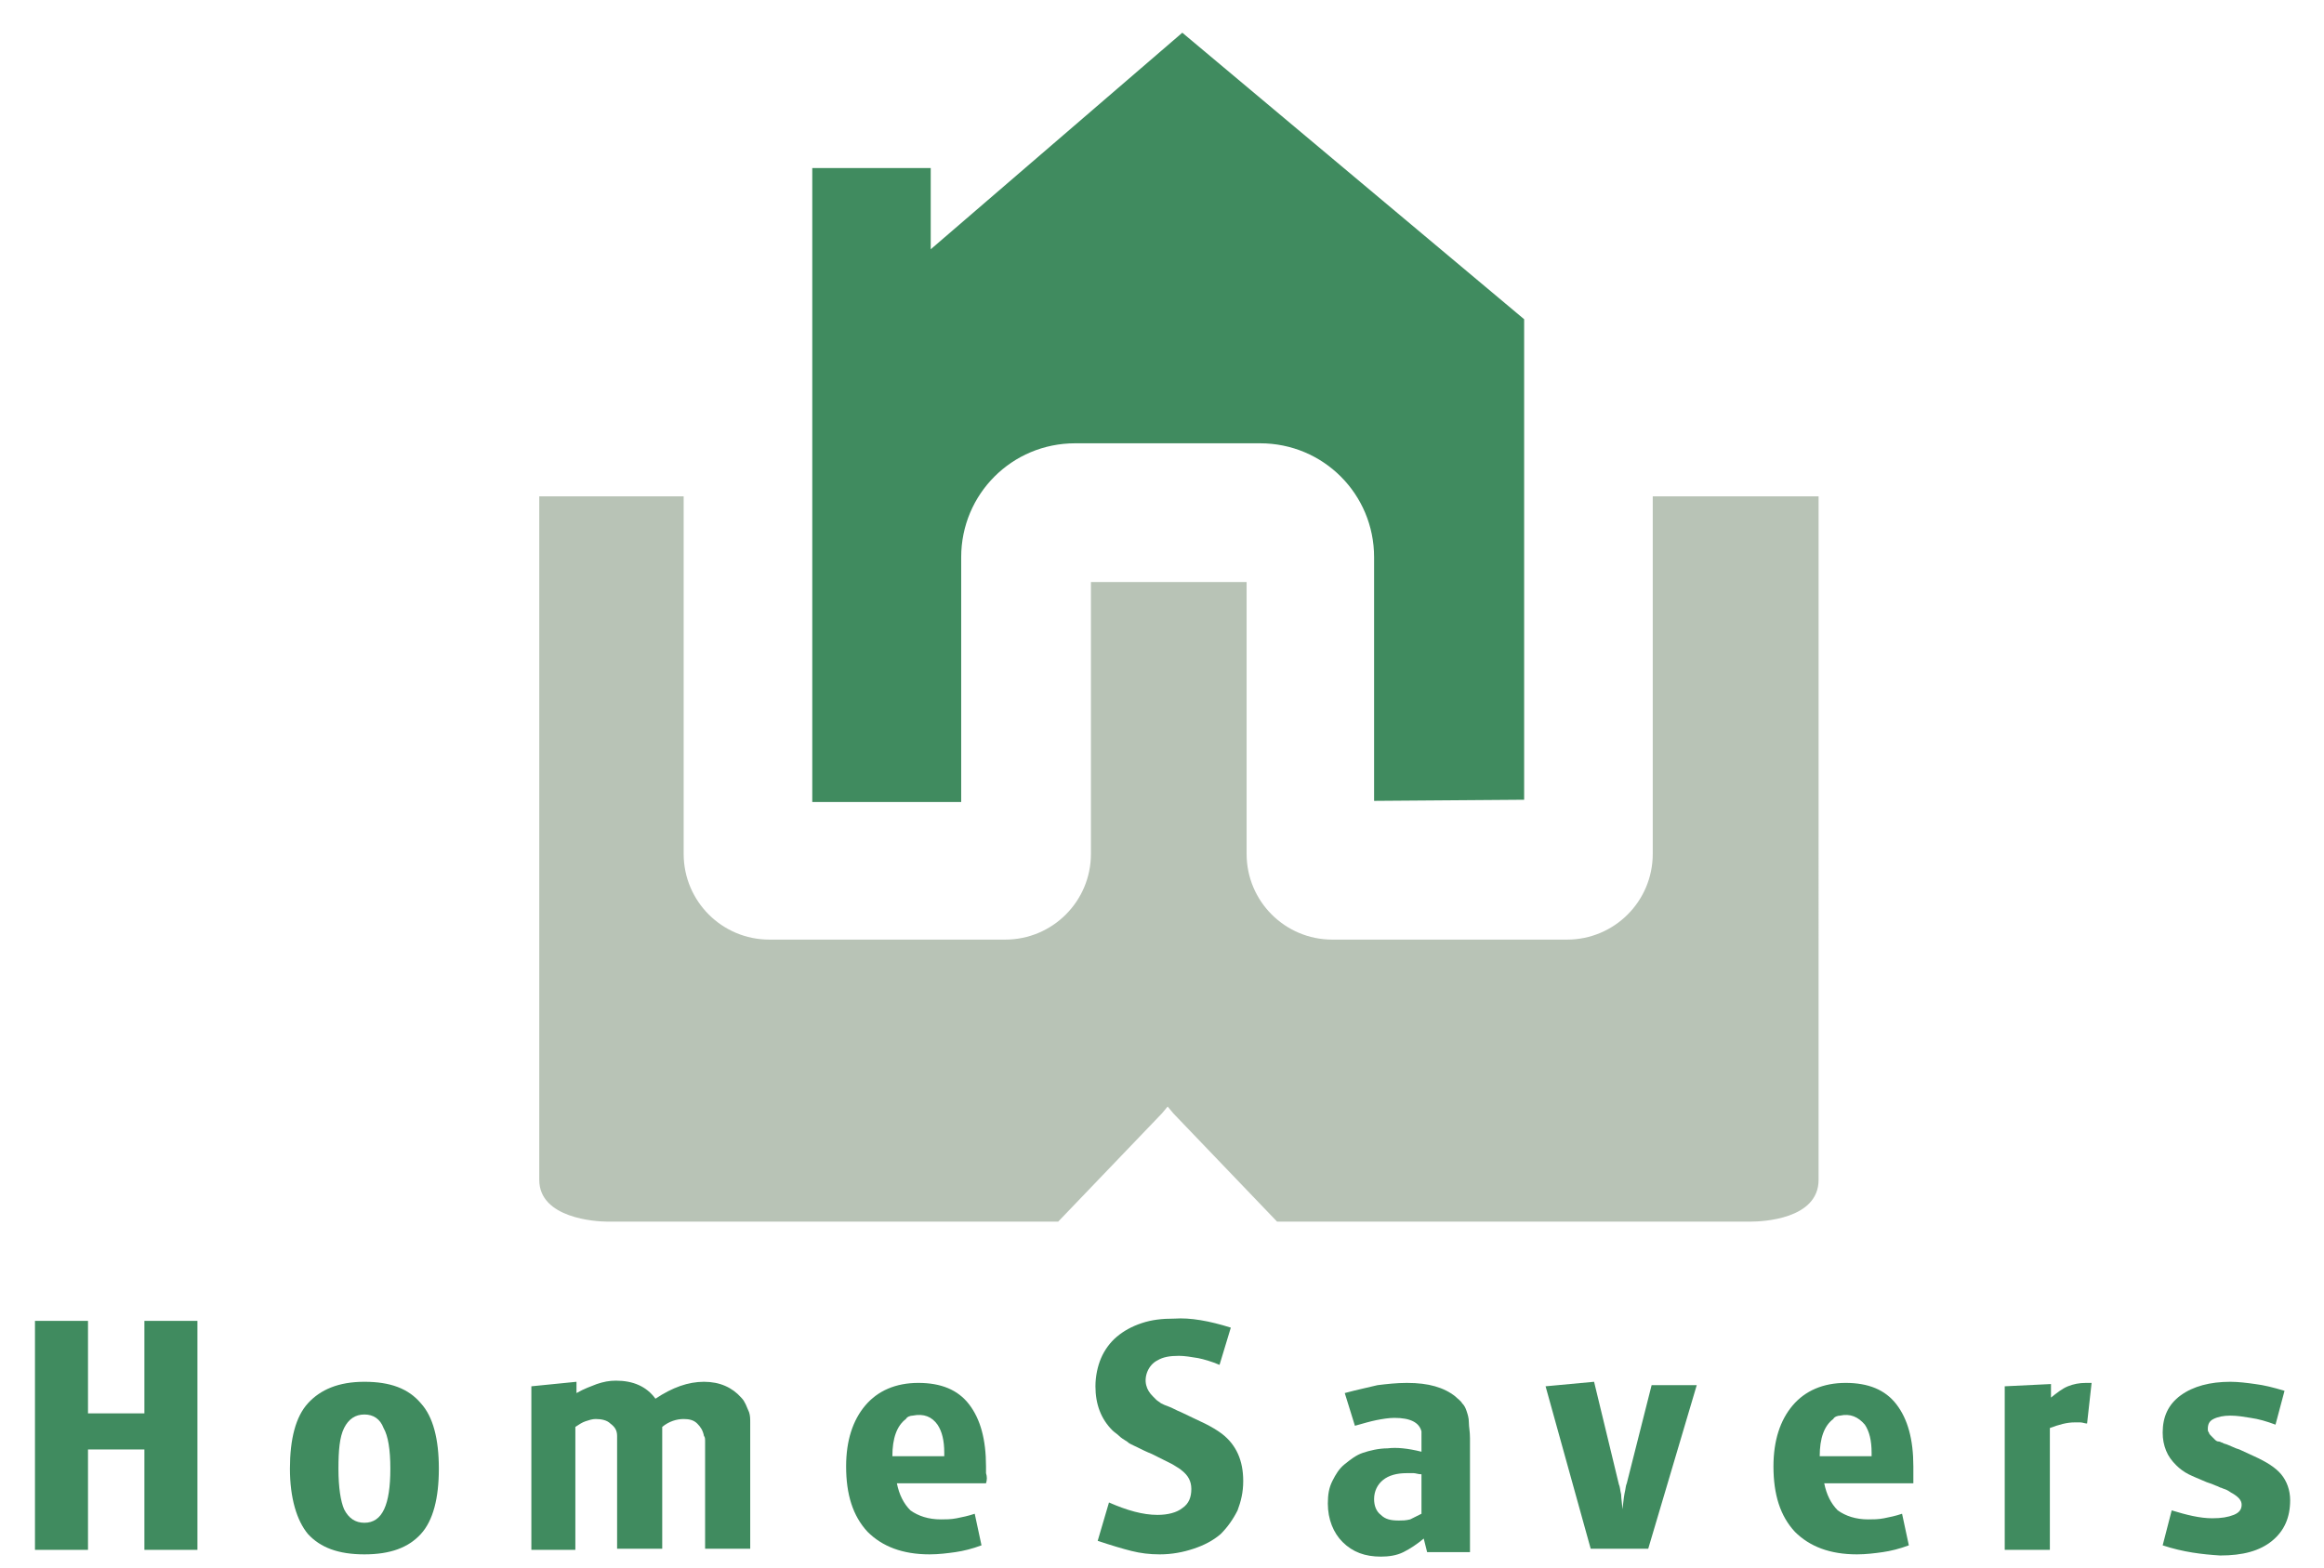 <?xml version="1.0" encoding="utf-8"?>
<!-- Generator: Adobe Illustrator 19.1.0, SVG Export Plug-In . SVG Version: 6.00 Build 0)  -->
<svg version="1.1" id="Layer_1" xmlns="http://www.w3.org/2000/svg" xmlns:xlink="http://www.w3.org/1999/xlink" x="0px" y="0px"
	 viewBox="-202 327 206 139" style="enable-background:new -202 327 206 139;" xml:space="preserve">
<style type="text/css">
	.st0{fill:#B8C3B6;}
	.st1{fill:#408B5F;}
</style>
<g>
	<g>
		<path class="st0" d="M-141.4,402.7V371l0,0h-12.8l0,0v60.6c0,3.4,5,3.7,6,3.7h40l0,0l4.6-4.8l4.6-4.8l0.5-0.6l0.5,0.6l4.6,4.8
			l4.6,4.8l0,0h42c1,0,6-0.2,6-3.7V371l0,0h-14.7l0,0v31.7c0,4.2-3.4,7.6-7.6,7.6h-20.8c-4.2,0-7.6-3.4-7.6-7.6v-24.1l0,0h-13.8l0,0
			v24.1c0,4.2-3.4,7.6-7.6,7.6h-20.9C-138,410.3-141.4,406.9-141.4,402.7z"/>
	</g>
	<g>
		<path class="st1" d="M-66.9,397.9c0-0.9,0-42.2,0-42.6l0,0l-30.3-25.4l0,0l-22.3,19.2l0,0v-7v-0.2h-10.5l0,0v5.7v7.4v43.1l0,0
			h13.2l0,0v-21.7c0-5.6,4.5-10.1,10.1-10.1h16.4c5.6,0,10.1,4.5,10.1,10.1V398l0,0L-66.9,397.9C-66.9,398-66.9,398-66.9,397.9z"/>
	</g>
	<g>
		<path class="st1" d="M-198.9,464.4v-20.3l0,0h4.7l0,0v8.2l0,0h5l0,0v-8.2l0,0h4.7l0,0v20.3l0,0h-4.7l0,0v-8.9l0,0h-5l0,0v8.9l0,0
			H-198.9L-198.9,464.4z"/>
		<path class="st1" d="M-176.3,457.2c0-2.6,0.5-4.6,1.6-5.8c1.1-1.2,2.7-1.9,5-1.9s3.9,0.6,5,1.9c1.1,1.2,1.6,3.2,1.6,5.8
			s-0.5,4.6-1.6,5.8c-1.1,1.2-2.7,1.8-5,1.8s-3.9-0.6-5-1.8C-175.7,461.8-176.3,459.8-176.3,457.2z M-169.7,452.4
			c-0.8,0-1.4,0.4-1.8,1.2c-0.4,0.8-0.5,2-0.5,3.6c0,1.7,0.2,2.9,0.5,3.6c0.4,0.8,1,1.2,1.8,1.2c1.6,0,2.3-1.6,2.3-4.8
			c0-1.7-0.2-2.9-0.6-3.6C-168.3,452.8-168.9,452.4-169.7,452.4z"/>
		<path class="st1" d="M-154.9,464.4v-14.5l0,0l4-0.4v1c0.7-0.4,1.3-0.6,1.8-0.8c0.6-0.2,1.1-0.3,1.7-0.3c1.5,0,2.7,0.5,3.5,1.6l0,0
			c1.5-1,2.9-1.5,4.3-1.5s2.5,0.5,3.3,1.4c0.2,0.2,0.3,0.4,0.4,0.6c0.1,0.2,0.2,0.5,0.3,0.7c0.1,0.3,0.1,0.6,0.1,0.9
			c0,0.4,0,0.8,0,1.3v9.9l0,0h-4l0,0v-8.8c0-0.3,0-0.5,0-0.7s0-0.4-0.1-0.5c-0.1-0.5-0.3-0.8-0.6-1.1c-0.3-0.3-0.7-0.4-1.2-0.4
			c-0.6,0-1.3,0.2-1.9,0.7l0,0v10.8l0,0h-4l0,0v-8.8c0-0.3,0-0.5,0-0.7s0-0.3,0-0.5c0-0.5-0.2-0.8-0.6-1.1c-0.3-0.3-0.8-0.4-1.3-0.4
			c-0.3,0-0.6,0.1-0.9,0.2c-0.3,0.1-0.6,0.3-0.9,0.5v10.9l0,0H-154.9L-154.9,464.4z"/>
		<path class="st1" d="M-114.6,458.5h-7.9l0,0c0.2,1,0.6,1.8,1.2,2.4c0.7,0.5,1.6,0.8,2.7,0.8c0.4,0,0.9,0,1.4-0.1s1-0.2,1.6-0.4
			l0,0l0.6,2.8l0,0c-0.8,0.3-1.6,0.5-2.3,0.6c-0.7,0.1-1.5,0.2-2.3,0.2c-2.4,0-4.2-0.7-5.5-2c-1.3-1.4-1.9-3.3-1.9-5.8
			c0-2.3,0.6-4.1,1.7-5.4s2.7-2,4.7-2s3.5,0.6,4.5,1.9s1.5,3.1,1.5,5.5c0,0.2,0,0.4,0,0.6C-114.5,457.9-114.5,458.2-114.6,458.5z
			 M-121.1,452.5c-0.2,0-0.5,0.1-0.6,0.3c-0.8,0.6-1.2,1.7-1.2,3.3l0,0h4.6v-0.3c0-1.1-0.2-1.9-0.6-2.5
			C-119.4,452.6-120.1,452.3-121.1,452.5z"/>
		<path class="st1" d="M-92.9,444.7l-1,3.3l0,0c-0.7-0.3-1.4-0.5-1.9-0.6c-0.6-0.1-1.2-0.2-1.7-0.2c-0.8,0-1.4,0.1-1.9,0.4
			c-0.8,0.4-1.2,1.4-1,2.2c0.1,0.4,0.3,0.7,0.6,1c0.1,0.1,0.2,0.2,0.3,0.3c0.1,0.1,0.3,0.2,0.4,0.3c0.2,0.1,0.4,0.2,0.7,0.3
			c0.3,0.1,0.6,0.3,1.1,0.5c0.8,0.4,1.5,0.7,2.1,1s1.1,0.6,1.5,0.9c1.3,1,1.9,2.4,1.9,4.2c0,1-0.2,1.8-0.5,2.6
			c-0.4,0.8-0.9,1.5-1.5,2.1c-0.7,0.6-1.5,1-2.4,1.3s-1.9,0.5-3,0.5c-0.9,0-1.7-0.1-2.5-0.3c-0.8-0.2-1.8-0.5-3-0.9l0,0l1-3.4l0,0
			c1.6,0.7,3,1.1,4.3,1.1c0.9,0,1.7-0.2,2.2-0.6c0.6-0.4,0.8-1,0.8-1.7s-0.3-1.2-0.8-1.6c-0.2-0.2-0.6-0.4-0.9-0.6
			c-0.4-0.2-1-0.5-1.8-0.9c-0.5-0.2-0.9-0.4-1.3-0.6s-0.7-0.3-0.9-0.5c-0.3-0.2-0.5-0.3-0.7-0.5c-0.2-0.2-0.4-0.3-0.6-0.5
			c-1-1-1.5-2.3-1.5-3.9c0-0.9,0.2-1.8,0.5-2.5c0.3-0.7,0.8-1.4,1.4-1.9c0.6-0.5,1.3-0.9,2.2-1.2c0.9-0.3,1.8-0.4,2.9-0.4
			C-96.5,443.8-94.8,444.1-92.9,444.7L-92.9,444.7z"/>
		<path class="st1" d="M-76,455.7v-1c0-0.2,0-0.4,0-0.5s0-0.2,0-0.3c-0.2-0.8-1-1.2-2.4-1.2c-0.5,0-1.1,0.1-1.6,0.2
			s-1.2,0.3-1.9,0.5l0,0l-0.9-2.9l0,0c1.1-0.3,2.1-0.5,2.9-0.7c0.8-0.1,1.7-0.2,2.6-0.2c1,0,1.8,0.1,2.5,0.3s1.3,0.5,1.8,0.9
			c0.2,0.2,0.5,0.4,0.6,0.6c0.2,0.2,0.3,0.4,0.4,0.7c0.1,0.3,0.2,0.6,0.2,1s0.1,0.8,0.1,1.4v10.1l0,0h-3.8l-0.3-1.2
			c-0.6,0.5-1.2,0.9-1.8,1.2c-0.6,0.3-1.3,0.4-2,0.4c-1.4,0-2.5-0.4-3.4-1.3c-0.8-0.8-1.3-2-1.3-3.4c0-0.8,0.1-1.4,0.4-2
			s0.6-1.1,1.1-1.5s1-0.8,1.6-1s1.4-0.4,2.2-0.4C-78.2,455.3-77.2,455.4-76,455.7z M-76,461.2v-3.5c-0.3,0-0.5-0.1-0.7-0.1
			c-0.2,0-0.4,0-0.6,0c-0.9,0-1.6,0.2-2.1,0.6s-0.8,1-0.8,1.7c0,0.6,0.2,1.1,0.6,1.4c0.4,0.4,0.9,0.5,1.6,0.5c0.3,0,0.6,0,1-0.1
			C-76.8,461.6-76.4,461.4-76,461.2z"/>
		<path class="st1" d="M-65,449.9l4.3-0.4l0,0l2.2,9.1c0.1,0.2,0.1,0.5,0.2,0.9c0,0.4,0.1,0.8,0.1,1.3c0.1-0.5,0.1-0.9,0.2-1.4
			c0.1-0.4,0.1-0.7,0.2-0.9l2.2-8.7l0,0h4l0,0l-4.3,14.5l0,0h-5.1l0,0L-65,449.9C-65,450-65,449.9-65,449.9z"/>
		<path class="st1" d="M-32.4,458.5h-7.9l0,0c0.2,1,0.6,1.8,1.2,2.4c0.7,0.5,1.6,0.8,2.7,0.8c0.4,0,0.9,0,1.4-0.1s1-0.2,1.6-0.4l0,0
			l0.6,2.8l0,0c-0.8,0.3-1.6,0.5-2.3,0.6s-1.5,0.2-2.3,0.2c-2.4,0-4.2-0.7-5.5-2c-1.3-1.4-1.9-3.3-1.9-5.8c0-2.3,0.6-4.1,1.7-5.4
			s2.7-2,4.7-2s3.5,0.6,4.5,1.9s1.5,3.1,1.5,5.5c0,0.2,0,0.4,0,0.6C-32.4,457.9-32.4,458.2-32.4,458.5z M-38.9,452.5
			c-0.2,0-0.5,0.1-0.6,0.3c-0.8,0.6-1.2,1.7-1.2,3.3l0,0h4.6v-0.3c0-1.1-0.2-1.9-0.6-2.5C-37.3,452.6-38,452.3-38.9,452.5z"/>
		<path class="st1" d="M-24.3,464.4v-14.5l0,0l4.1-0.2v1.2c0.5-0.4,1-0.8,1.5-1s1-0.3,1.6-0.3c0.1,0,0.1,0,0.2,0s0.2,0,0.3,0
			l-0.4,3.6c-0.2,0-0.4-0.1-0.6-0.1s-0.3,0-0.5,0c-0.7,0-1.4,0.2-2.2,0.5l0,0v10.8l0,0H-24.3L-24.3,464.4z"/>
		<path class="st1" d="M-10.3,464l0.8-3.1l0,0c1.3,0.4,2.5,0.7,3.6,0.7c0.8,0,1.4-0.1,1.9-0.3c0.5-0.2,0.7-0.5,0.7-0.9
			s-0.3-0.7-0.8-1c-0.2-0.1-0.3-0.2-0.5-0.3s-0.3-0.1-0.5-0.2c-0.1,0-0.2-0.1-0.5-0.2c-0.2-0.1-0.5-0.2-0.8-0.3
			c-0.7-0.3-1.2-0.5-1.6-0.7c-0.4-0.2-0.8-0.5-1.1-0.8c-0.4-0.4-0.7-0.8-0.9-1.3s-0.3-1-0.3-1.6c0-1.4,0.5-2.5,1.6-3.3
			c1.1-0.8,2.6-1.2,4.4-1.2c0.7,0,1.5,0.1,2.2,0.2c0.8,0.1,1.6,0.3,2.6,0.6l0,0l-0.8,3l0,0c-0.8-0.3-1.5-0.5-2.2-0.6
			c-0.6-0.1-1.2-0.2-1.8-0.2s-1.1,0.1-1.5,0.3c-0.4,0.2-0.5,0.5-0.5,0.9c0,0.1,0,0.2,0.1,0.3c0,0.1,0.1,0.2,0.2,0.3
			c0.1,0.1,0.2,0.2,0.3,0.3s0.2,0.2,0.4,0.2c0.1,0,0.2,0.1,0.3,0.1c0.1,0.1,0.3,0.1,0.5,0.2l0.7,0.3l0.3,0.1l1.3,0.6
			c1.1,0.5,1.9,1,2.4,1.6S1,459.1,1,460c0,1.5-0.5,2.7-1.6,3.6s-2.6,1.3-4.6,1.3C-6.8,464.8-8.5,464.6-10.3,464L-10.3,464z"/>
	</g>
</g>
</svg>
